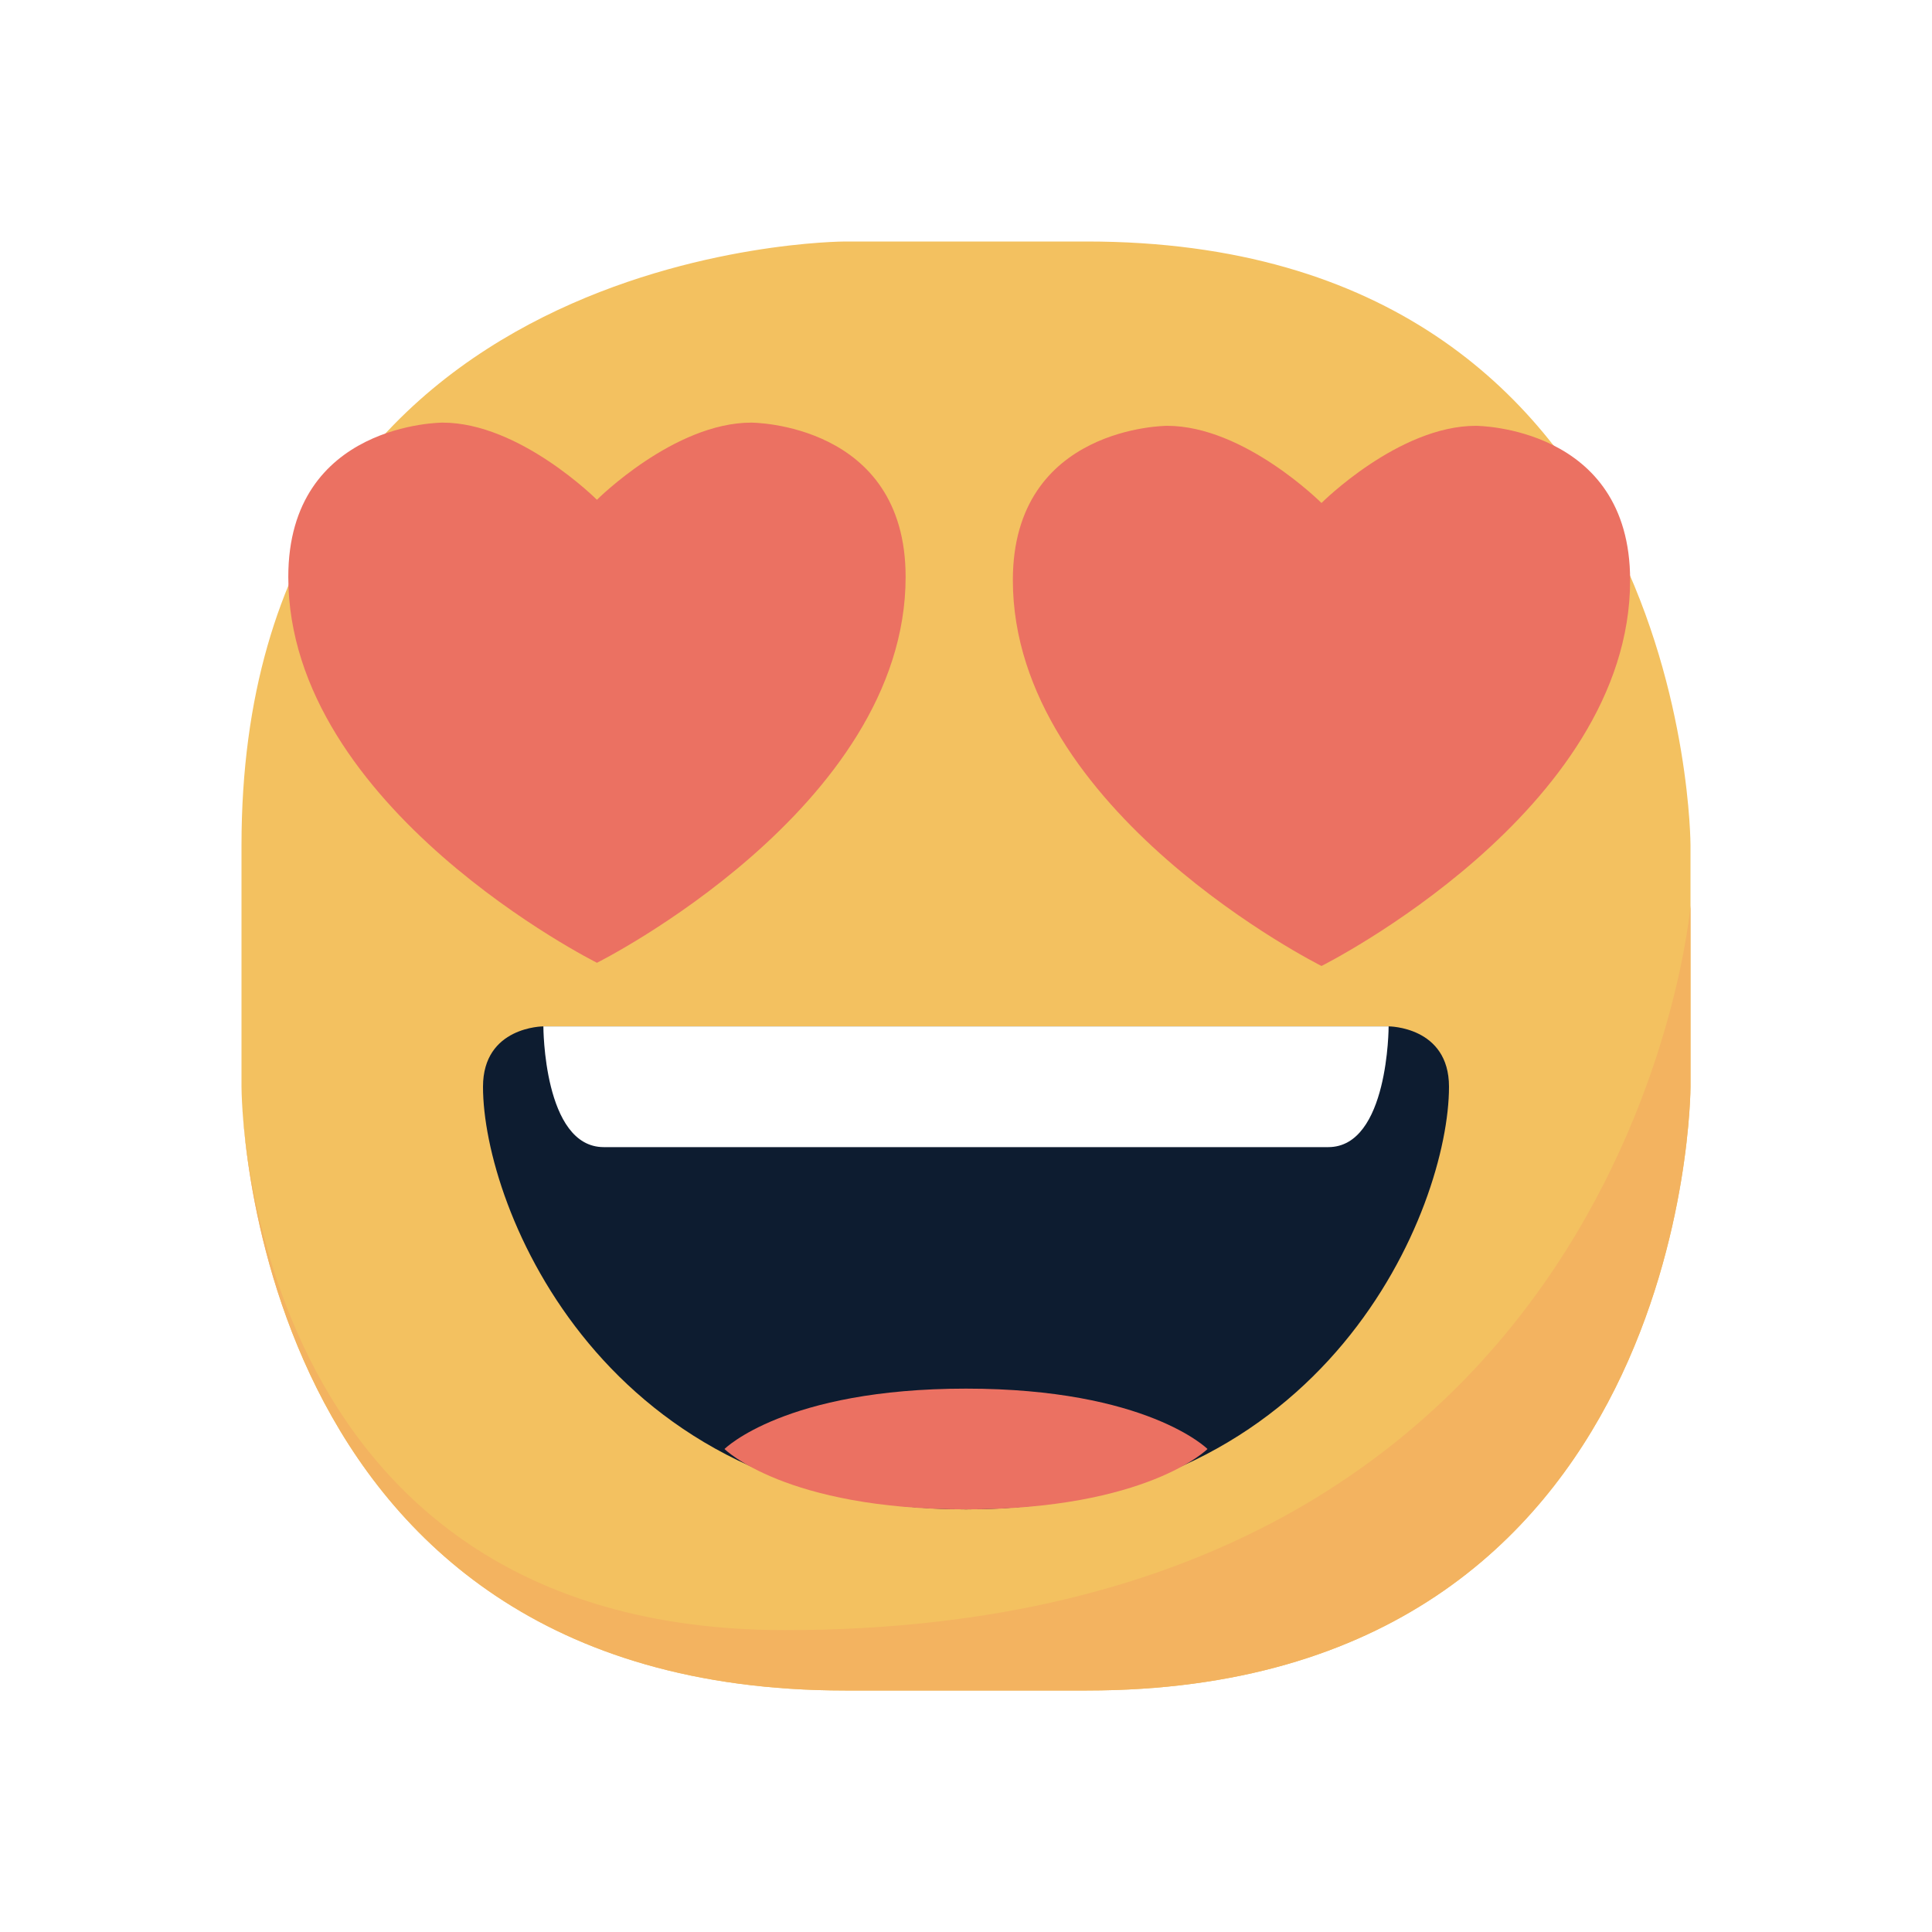 <?xml version="1.0" encoding="UTF-8" standalone="no"?>
<!-- Created with Inkpad (http://www.taptrix.com/) -->

<svg
   height="32pt"
   width="32pt"
   version="1.1"
   viewBox="0 0 32 32"
   id="svg8"
   sodipodi:docname="smiling-face-with-heart-eyes.svg"
   xmlns:inkscape="http://www.inkscape.org/namespaces/inkscape"
   xmlns:sodipodi="http://sodipodi.sourceforge.net/DTD/sodipodi-0.dtd"
   xmlns="http://www.w3.org/2000/svg"
   xmlns:svg="http://www.w3.org/2000/svg">
  <sodipodi:namedview
     id="namedview1"
     pagecolor="#ffffff"
     bordercolor="#000000"
     borderopacity="0.25"
     inkscape:showpageshadow="2"
     inkscape:pageopacity="0.0"
     inkscape:pagecheckerboard="0"
     inkscape:deskcolor="#d1d1d1"
     inkscape:document-units="pt" />
  <defs
     id="defs2">
    <filter
       style="color-interpolation-filters:sRGB"
       inkscape:label="Drop Shadow"
       id="filter15"
       x="-0.091"
       y="-0.091"
       width="1.182"
       height="1.182">
      <feFlood
         result="flood"
         in="SourceGraphic"
         flood-opacity="0.498"
         flood-color="rgb(0,0,0)"
         id="feFlood14" />
      <feGaussianBlur
         result="blur"
         in="SourceGraphic"
         stdDeviation="1"
         id="feGaussianBlur14" />
      <feOffset
         result="offset"
         in="blur"
         dx="0"
         dy="0"
         id="feOffset14" />
      <feComposite
         result="comp1"
         operator="in"
         in="flood"
         in2="offset"
         id="feComposite14" />
      <feComposite
         result="comp2"
         operator="over"
         in="SourceGraphic"
         in2="comp1"
         id="feComposite15" />
    </filter>
  </defs>
  <path
     id="path14"
     style="fill:#ffffff;filter:url(#filter15)"
     inkscape:label="path14"
     d="m 14,2.779 c 0,0 -5.115,-0.077 -8.508,3.57 L 5.98,6.029 C 5.472,6.207 4.863,6.527 4.369,7.119 3.929,7.647 3.701,8.437 3.641,9.293 3.633,9.397 3.553,9.45 3.553,9.557 c 0,0.077 0.004,0.137 0.006,0.188 C 3.112,10.981 2.779,12.346 2.779,14 v 4 a 1.22,1.22 0 0 0 0,0.025 c 0,0 0.004,0.189 0.02,0.439 0.028,0.448 0.104,1.188 0.316,2.123 0.067,0.294 0.148,0.607 0.244,0.928 0.675,2.251 2.2,5.151 5.492,6.67 0.238,0.11 0.481,0.21 0.73,0.303 0.253,0.094 0.513,0.179 0.781,0.256 0.266,0.076 0.543,0.145 0.832,0.205 0.292,0.06 0.586,0.107 0.883,0.146 0.302,0.04 0.614,0.073 0.936,0.094 0.318,0.021 0.647,0.031 0.986,0.031 h 4 c 0.34,0 0.668,-0.011 0.986,-0.031 0.321,-0.021 0.634,-0.054 0.936,-0.094 0.297,-0.04 0.591,-0.086 0.883,-0.146 0.289,-0.06 0.566,-0.129 0.832,-0.205 0.27,-0.077 0.529,-0.163 0.779,-0.256 0.247,-0.091 0.492,-0.192 0.732,-0.303 0.241,-0.111 0.466,-0.229 0.678,-0.348 2.839,-1.59 4.187,-4.232 4.814,-6.322 0.096,-0.321 0.177,-0.633 0.244,-0.928 C 29.218,19.12 29.221,18 29.221,18 v -3 -1 a 1.22,1.22 0 0 0 0,-0.002 c 0,0 0.006,-2.387 -1.105,-4.951 l 0.102,0.461 C 28.183,7.876 27.179,6.738 26.266,6.281 l 0.416,0.34 C 25.032,4.515 22.213,2.779 18,2.779 Z" />
  <path
     d="M 4,14 C 4,4 14,4 14,4 h 4 c 10,0 10,10 10,10 v 4 c 0,0 0,10 -10,10 H 14 C 4,28 4,18 4,18 Z"
     opacity="1"
     fill="#f3c160"
     id="path2" />
  <path
     d="m 9,17 c 0,0 -1,0 -1,1 0,2 2,7 8,7 6,0 8,-5 8,-7 0,-1 -1,-1 -1,-1 z"
     opacity="1"
     fill="#0d1c30"
     id="path3" />
  <path
     d="m 16,25 c 3,0 4,-1 4,-1 0,0 -1,-1 -4,-1 -3,0 -4,1 -4,1 0,0 1,1 4,1 z"
     opacity="1"
     fill="#eb7162"
     id="path4" />
  <path
     d="m 9,17 c 0,0 0,2 1,2 h 12 c 1,0 1,-2 1,-2 z"
     opacity="1"
     fill="#ffffff"
     id="path5" />
  <path
     d="M 9.887,15.947 C 9.887,15.947 15,13.391 15,9.556 15,7 12.444,7 12.444,7 11.165,7 9.887,8.278 9.887,8.278 9.887,8.278 8.609,7 7.331,7 c 0,0 -2.556,0 -2.556,2.556 0,3.835 5.113,6.391 5.113,6.391 z"
     opacity="1"
     fill="#eb7162"
     id="path6" />
  <path
     d="M 21.887,16 C 21.887,16 27,13.444 27,9.609 27,7.053 24.444,7.053 24.444,7.053 c -1.278,0 -2.556,1.278 -2.556,1.278 0,0 -1.278,-1.278 -2.556,-1.278 0,0 -2.556,0 -2.556,2.556 0,3.835 5.113,6.391 5.113,6.391 z"
     opacity="1"
     fill="#eb7162"
     id="path7" />
  <path
     d="m 4,18 c 0,0 0,9 9,9 14,0 15,-12 15,-12 v 3 c 0,0 0,10 -10,10 H 14 C 4,28 4,18 4,18 Z"
     opacity="1"
     fill="#f3b360"
     id="path8" />
</svg>
